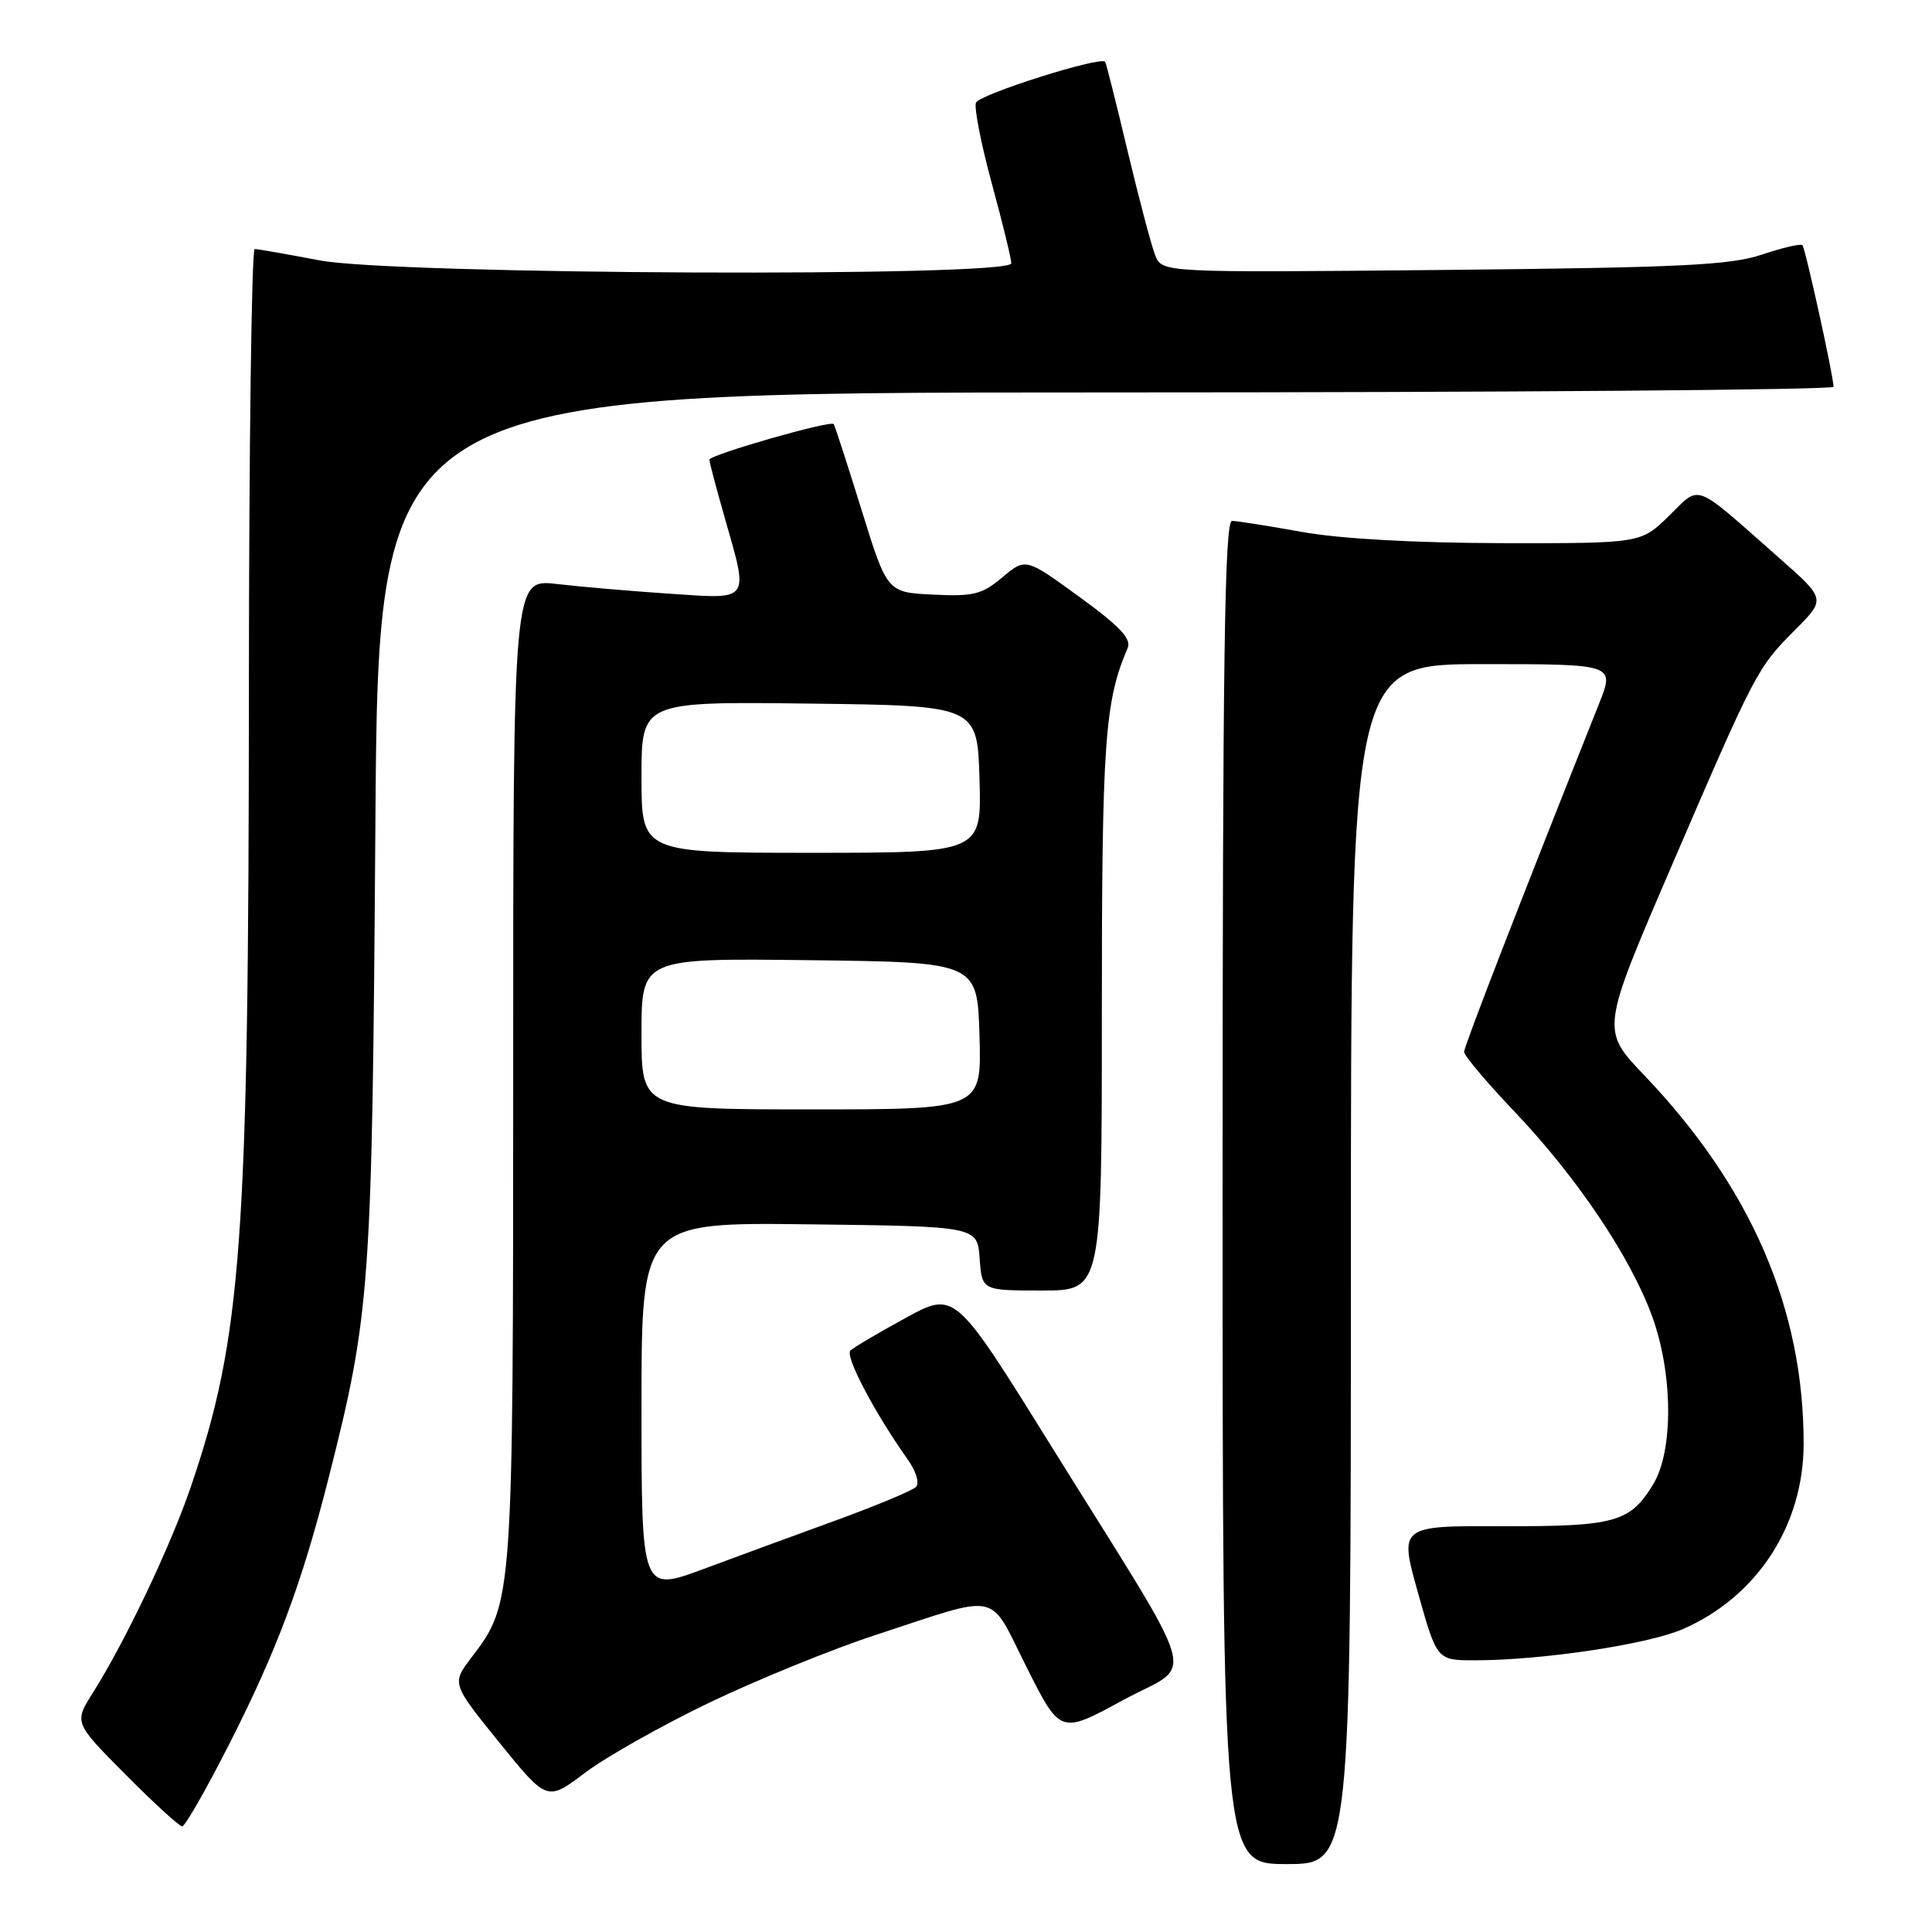 <?xml version="1.0" encoding="UTF-8" standalone="no"?>
<!DOCTYPE svg PUBLIC "-//W3C//DTD SVG 1.1//EN" "http://www.w3.org/Graphics/SVG/1.1/DTD/svg11.dtd" >
<svg xmlns="http://www.w3.org/2000/svg" xmlns:xlink="http://www.w3.org/1999/xlink" version="1.1" viewBox="0 0 256 256">
 <g >
 <path fill="currentColor"
d=" M 179.00 167.50 C 179.00 88.00 179.00 88.00 196.49 88.00 C 213.97 88.00 213.97 88.00 211.88 93.25 C 201.38 119.61 194.00 138.65 194.00 139.38 C 194.00 139.87 197.04 143.47 200.76 147.38 C 208.94 156.00 215.99 166.47 218.87 174.29 C 221.69 181.94 221.77 192.22 219.05 196.69 C 215.98 201.73 213.99 202.27 199.02 202.23 C 185.40 202.18 185.40 202.18 187.90 211.09 C 190.40 220.00 190.40 220.00 195.45 220.00 C 204.34 219.99 218.36 217.89 223.00 215.86 C 232.82 211.57 238.97 202.14 238.99 191.34 C 239.02 173.47 232.04 157.33 217.88 142.49 C 212.14 136.48 212.14 136.48 221.39 114.99 C 232.63 88.89 232.83 88.51 237.88 83.44 C 241.93 79.38 241.93 79.38 235.76 73.94 C 224.19 63.73 225.41 64.19 221.13 68.37 C 217.42 72.00 217.42 72.00 198.96 71.97 C 187.37 71.94 177.52 71.39 172.50 70.48 C 168.10 69.69 163.94 69.03 163.25 69.02 C 162.26 69.00 162.00 87.46 162.00 158.00 C 162.00 247.00 162.00 247.00 170.50 247.00 C 179.00 247.00 179.00 247.00 179.00 167.50 Z  M 30.30 231.25 C 36.66 218.77 39.98 209.87 43.53 195.89 C 49.08 174.00 49.31 170.80 49.74 109.25 C 50.14 52.00 50.14 52.00 146.57 52.00 C 199.61 52.00 242.98 51.66 242.96 51.25 C 242.87 49.48 239.21 32.87 238.83 32.49 C 238.60 32.26 236.18 32.82 233.45 33.74 C 229.28 35.14 222.67 35.46 191.24 35.77 C 153.98 36.13 153.98 36.13 153.07 33.82 C 152.56 32.54 150.92 26.32 149.41 20.00 C 147.91 13.68 146.57 8.36 146.44 8.19 C 145.85 7.41 129.74 12.51 129.32 13.61 C 129.06 14.29 130.00 19.10 131.42 24.31 C 132.84 29.51 134.00 34.27 134.00 34.89 C 134.00 36.75 52.29 36.40 42.34 34.50 C 38.03 33.68 34.16 33.00 33.75 33.00 C 33.34 33.00 32.99 59.21 32.98 91.25 C 32.95 164.73 32.04 177.19 25.29 197.00 C 22.63 204.82 16.58 217.54 12.30 224.31 C 9.81 228.26 9.81 228.26 16.63 235.13 C 20.38 238.91 23.76 242.00 24.14 242.00 C 24.52 242.00 27.29 237.16 30.30 231.25 Z  M 94.03 225.59 C 100.34 222.57 110.22 218.54 116.00 216.65 C 132.87 211.13 130.90 210.71 136.04 220.93 C 140.50 229.80 140.50 229.80 148.78 225.29 C 158.41 220.05 159.61 224.27 139.09 191.29 C 126.52 171.08 126.52 171.08 120.01 174.63 C 116.43 176.58 113.14 178.53 112.69 178.95 C 111.93 179.67 115.85 187.14 120.24 193.33 C 121.39 194.95 121.87 196.53 121.37 197.03 C 120.89 197.51 116.22 199.46 111.00 201.37 C 105.77 203.27 97.79 206.20 93.25 207.89 C 85.00 210.95 85.00 210.95 85.00 186.46 C 85.00 161.96 85.00 161.96 107.25 162.23 C 129.50 162.50 129.50 162.50 129.81 166.75 C 130.11 171.00 130.11 171.00 138.06 171.00 C 146.00 171.00 146.00 171.00 146.00 134.22 C 146.00 98.29 146.38 92.94 149.42 85.87 C 149.95 84.65 148.37 82.97 143.01 79.08 C 135.90 73.91 135.90 73.91 132.82 76.50 C 130.12 78.77 128.98 79.05 123.65 78.79 C 117.55 78.50 117.55 78.50 114.14 67.50 C 112.26 61.45 110.61 56.36 110.47 56.19 C 110.03 55.67 94.00 60.27 94.00 60.91 C 94.00 61.24 94.90 64.65 96.00 68.50 C 99.24 79.82 99.54 79.40 88.75 78.67 C 83.66 78.33 76.91 77.75 73.75 77.38 C 68.00 76.72 68.00 76.72 68.00 141.70 C 68.00 212.17 67.98 212.40 62.50 219.59 C 59.84 223.08 59.84 223.08 66.16 230.89 C 72.49 238.70 72.49 238.70 77.52 234.90 C 80.29 232.81 87.72 228.62 94.03 225.59 Z  M 85.00 136.98 C 85.00 126.96 85.00 126.96 107.25 127.23 C 129.50 127.50 129.50 127.50 129.79 137.25 C 130.07 147.00 130.07 147.00 107.54 147.00 C 85.00 147.00 85.00 147.00 85.00 136.98 Z  M 85.00 102.98 C 85.00 92.96 85.00 92.96 107.25 93.23 C 129.50 93.50 129.50 93.50 129.79 103.25 C 130.07 113.00 130.07 113.00 107.54 113.00 C 85.00 113.00 85.00 113.00 85.00 102.98 Z "/>
</g>
</svg>
